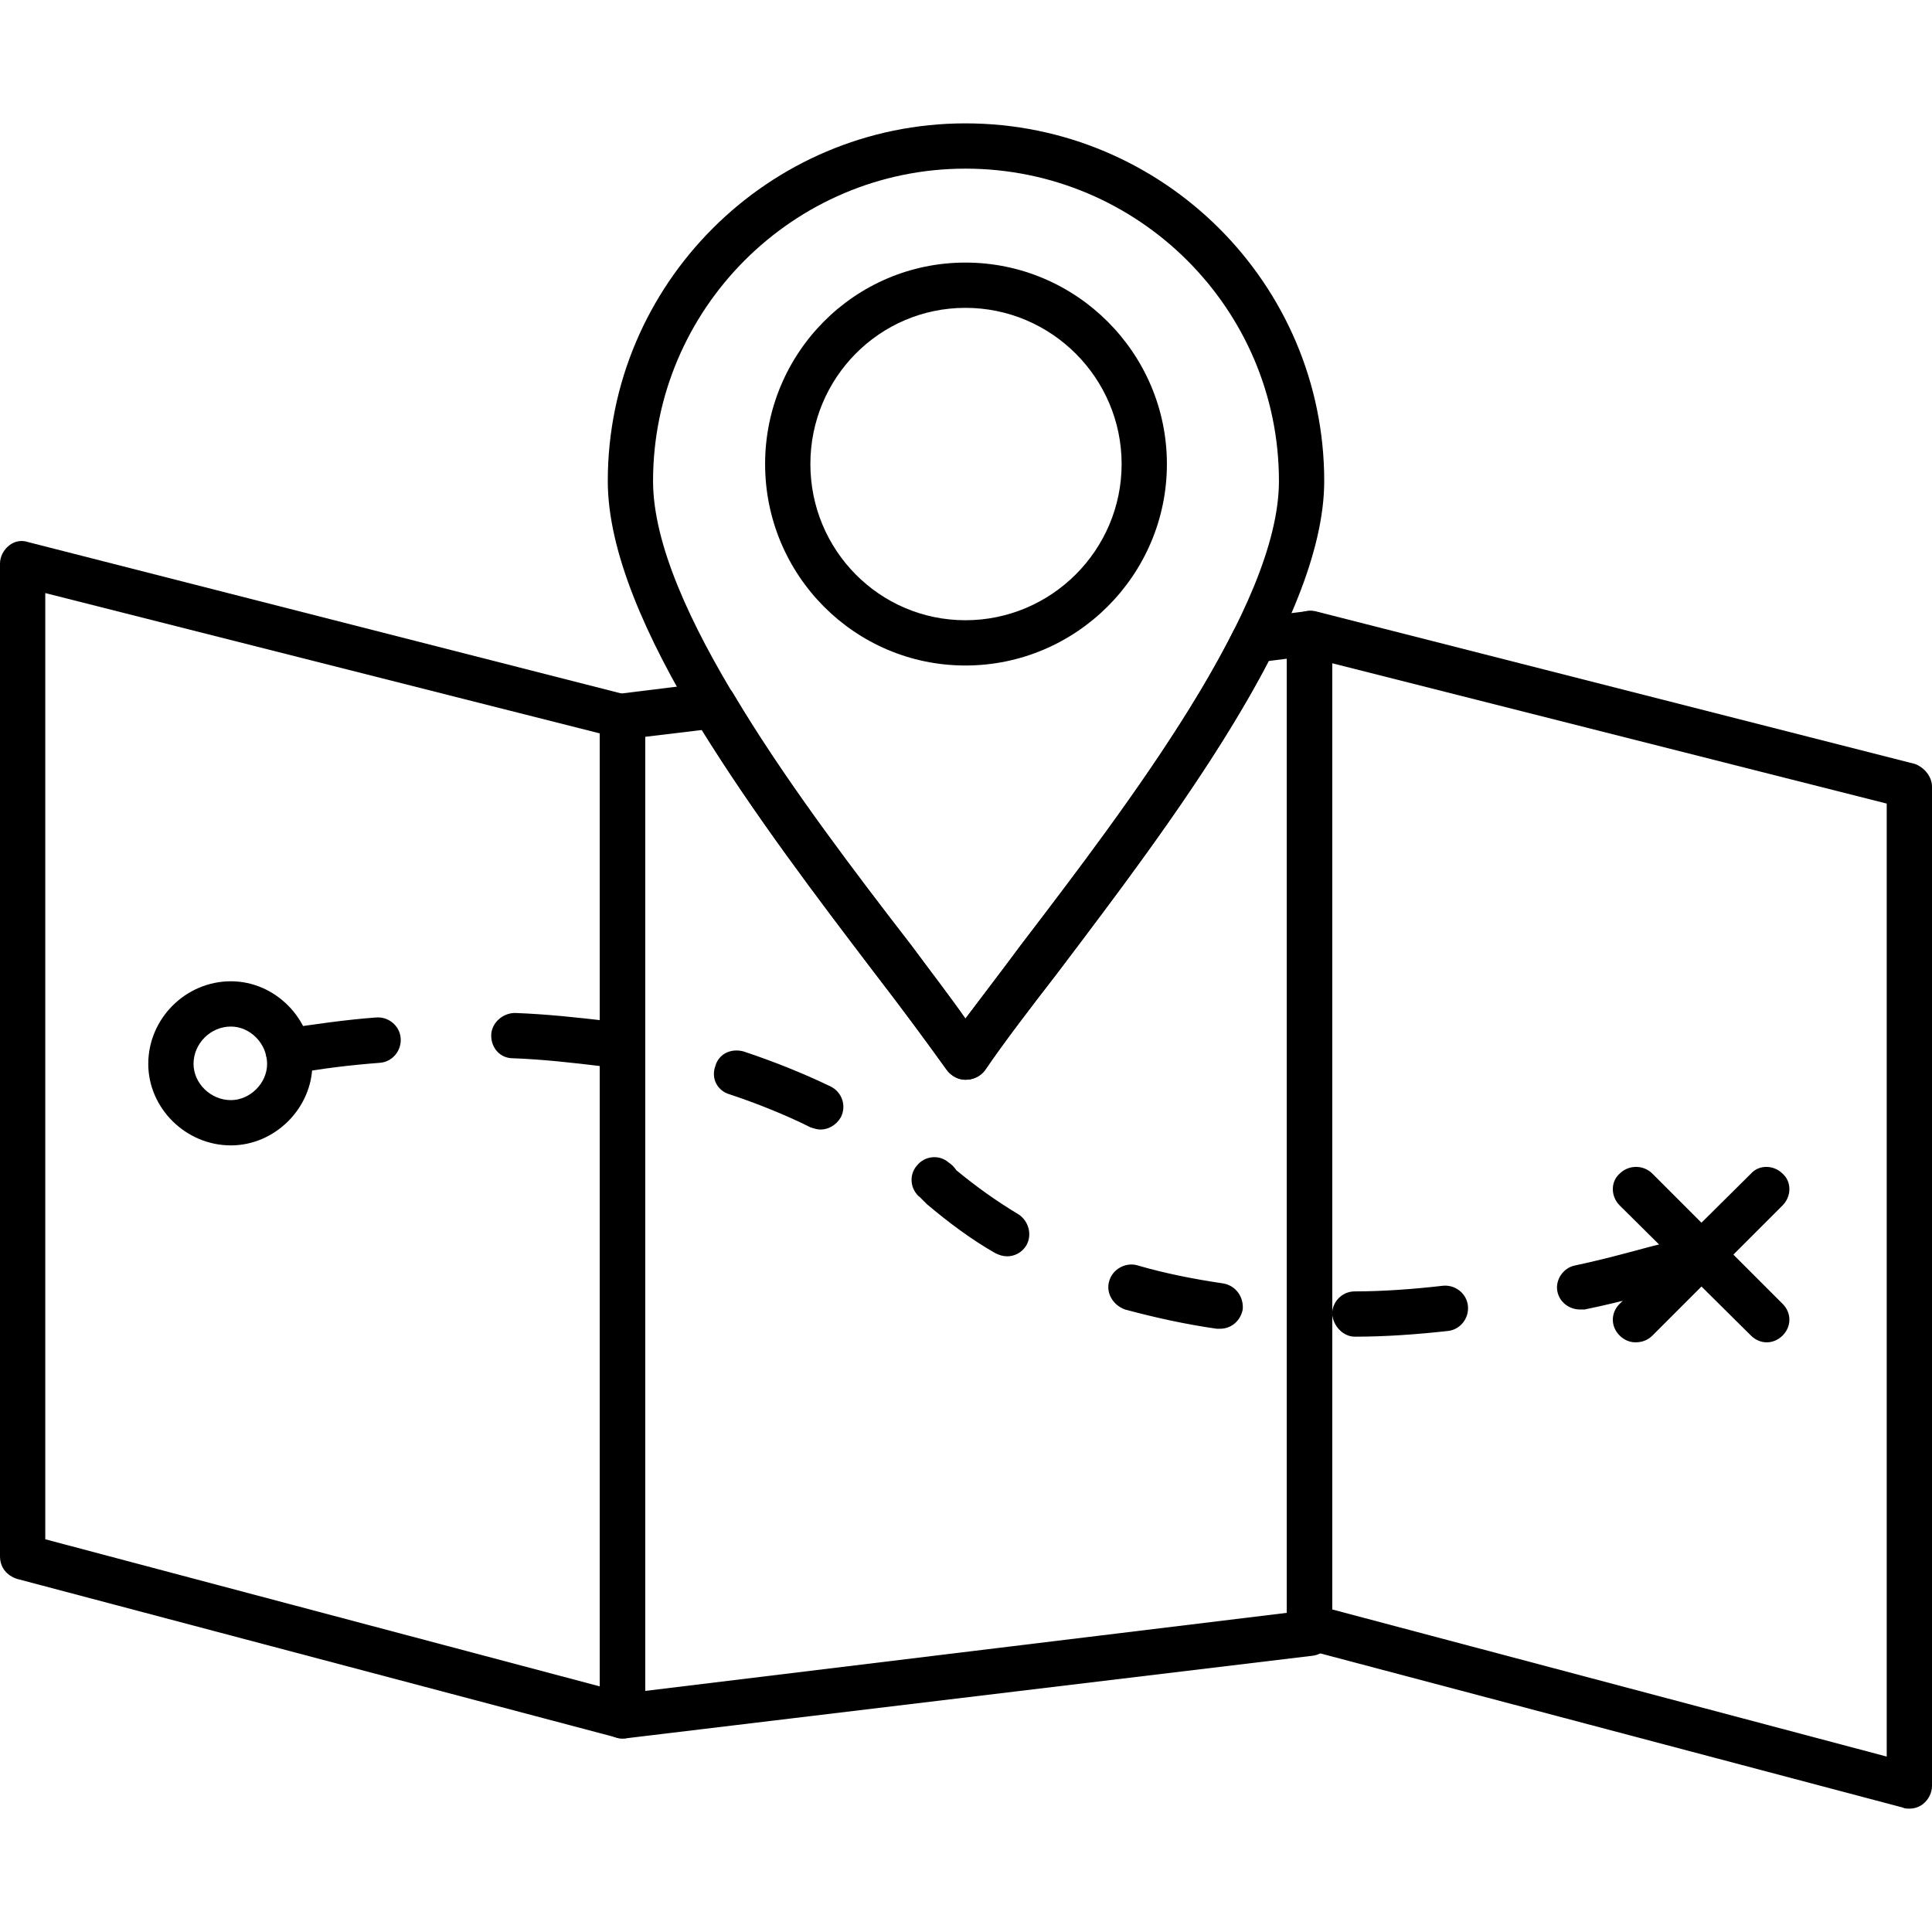 <svg clip-rule="evenodd" fill-rule="evenodd" height="512" image-rendering="optimizeQuality" shape-rendering="geometricPrecision" text-rendering="geometricPrecision" viewBox="0 0 1707 1707" width="512" xmlns="http://www.w3.org/2000/svg"><g id="Layer_x0020_1"><g id="_12"><g><g><g><path d="m550 1536c-2 0-4 0-6-1l-529-140c-9-3-15-10-15-20v-877c0-6 3-12 8-16s11-5 17-3l529 135c9 2 16 10 16 19v883c0 6-3 12-8 16-4 3-8 4-12 4zm-510-176 490 130v-842l-490-124z"/></g><g><path d="m1687 1598c-2 0-4 0-6-1l-529-140c-9-3-15-11-15-20v-877c0-6 3-12 8-16s11-5 17-4l530 135c8 3 15 11 15 20v883c0 6-3 12-8 16-4 3-8 4-12 4zm-510-176 490 130v-842l-490-124z"/></g><g><path d="m550 1536c-5 0-10-2-14-5-4-4-6-9-6-15v-883c0-10 7-19 17-20l81-10c8-1 16 3 20 10 45 76 104 154 157 222 17 23 34 45 48 65 15-20 32-42 49-65 63-82 142-186 188-278 3-6 9-10 16-11l49-6c5-1 11 1 15 5 5 4 7 9 7 15v883c0 10-7 19-18 20l-607 73c-1 0-2 0-2 0zm20-885v843l567-69v-843l-16 2c-49 94-125 194-187 276-24 31-47 61-64 86-4 5-10 8-17 8-6 0-12-3-16-8-18-25-40-55-64-86-50-66-107-141-153-215z"/></g><g><path d="m1197 1181c-10 0-19-9-20-20 0-11 9-20 20-20 25 0 52-2 78-5 11-1 21 7 22 18s-7 21-18 22c-27 3-55 5-81 5 0 0 0 0-1 0zm-119-7c-1 0-2 0-3 0-28-4-55-10-81-17-11-4-17-15-14-25 3-11 15-17 25-14 24 7 49 12 76 16 11 2 18 12 17 23-2 10-10 17-20 17zm318-17c-9 0-18-6-20-16s5-21 16-23c33-7 59-15 76-19 10-4 22 2 25 13s-3 22-14 25c-17 5-45 13-79 20-1 0-3 0-4 0zm-506-47c-4 0-7-1-11-3-21-12-41-27-60-43-2-2-4-4-6-6-9-7-10-20-3-28 7-9 20-10 28-3 3 2 5 4 7 7 17 14 35 27 55 39 9 6 12 18 7 27-4 7-11 10-17 10zm-165-112c-3 0-6-1-9-2-22-11-47-21-71-29-11-3-17-14-13-25 3-11 14-16 25-13 27 9 52 19 77 31 10 5 14 17 9 27-4 7-11 11-18 11zm-470-49c-10 0-18-7-20-17s6-21 16-23c27-4 54-8 81-10 11-1 21 7 22 18s-7 21-18 22c-26 2-52 5-78 10-1 0-2 0-3 0zm279-7c-1 0-2 0-3 0-25-3-51-6-78-7-11 0-19-9-19-20s10-20 21-20c28 1 55 4 81 7 11 2 19 12 18 23-2 10-10 17-20 17z"/></g><g><path d="m853 954c-6 0-12-3-16-8-18-25-40-55-64-86-100-131-236-310-236-435 0-174 142-316 316-316 175 0 317 142 317 316 0 125-137 304-236 435-24 31-47 61-64 86-4 5-10 8-17 8zm0-805c-152 0-276 124-276 276 0 111 131 284 228 410 17 23 34 45 48 65 15-20 32-42 49-65 96-126 228-299 228-410 0-152-124-276-277-276z"/></g><g><path d="m853 588c-98 0-177-80-177-178s79-178 177-178 178 80 178 178-80 178-178 178zm0-316c-76 0-137 62-137 138s61 138 137 138 138-62 138-138-62-138-138-138z"/></g><g><path d="m204 1012c-40 0-73-33-73-72 0-40 33-73 73-73 39 0 72 33 72 73 0 39-33 72-72 72zm0-105c-18 0-33 15-33 33 0 17 15 32 33 32 17 0 32-15 32-32 0-18-15-33-32-33z"/></g><g><g><path d="m1445 1186c-5 0-10-2-14-6-8-8-8-20 0-28l116-115c7-8 20-8 28 0 8 7 8 20 0 28l-115 115c-4 4-9 6-15 6z"/></g><g><path d="m1561 1186c-5 0-10-2-14-6l-116-115c-8-8-8-21 0-28 8-8 21-8 29 0l115 115c8 8 8 20 0 28-4 4-9 6-14 6z"/></g></g></g></g></g></g></svg>